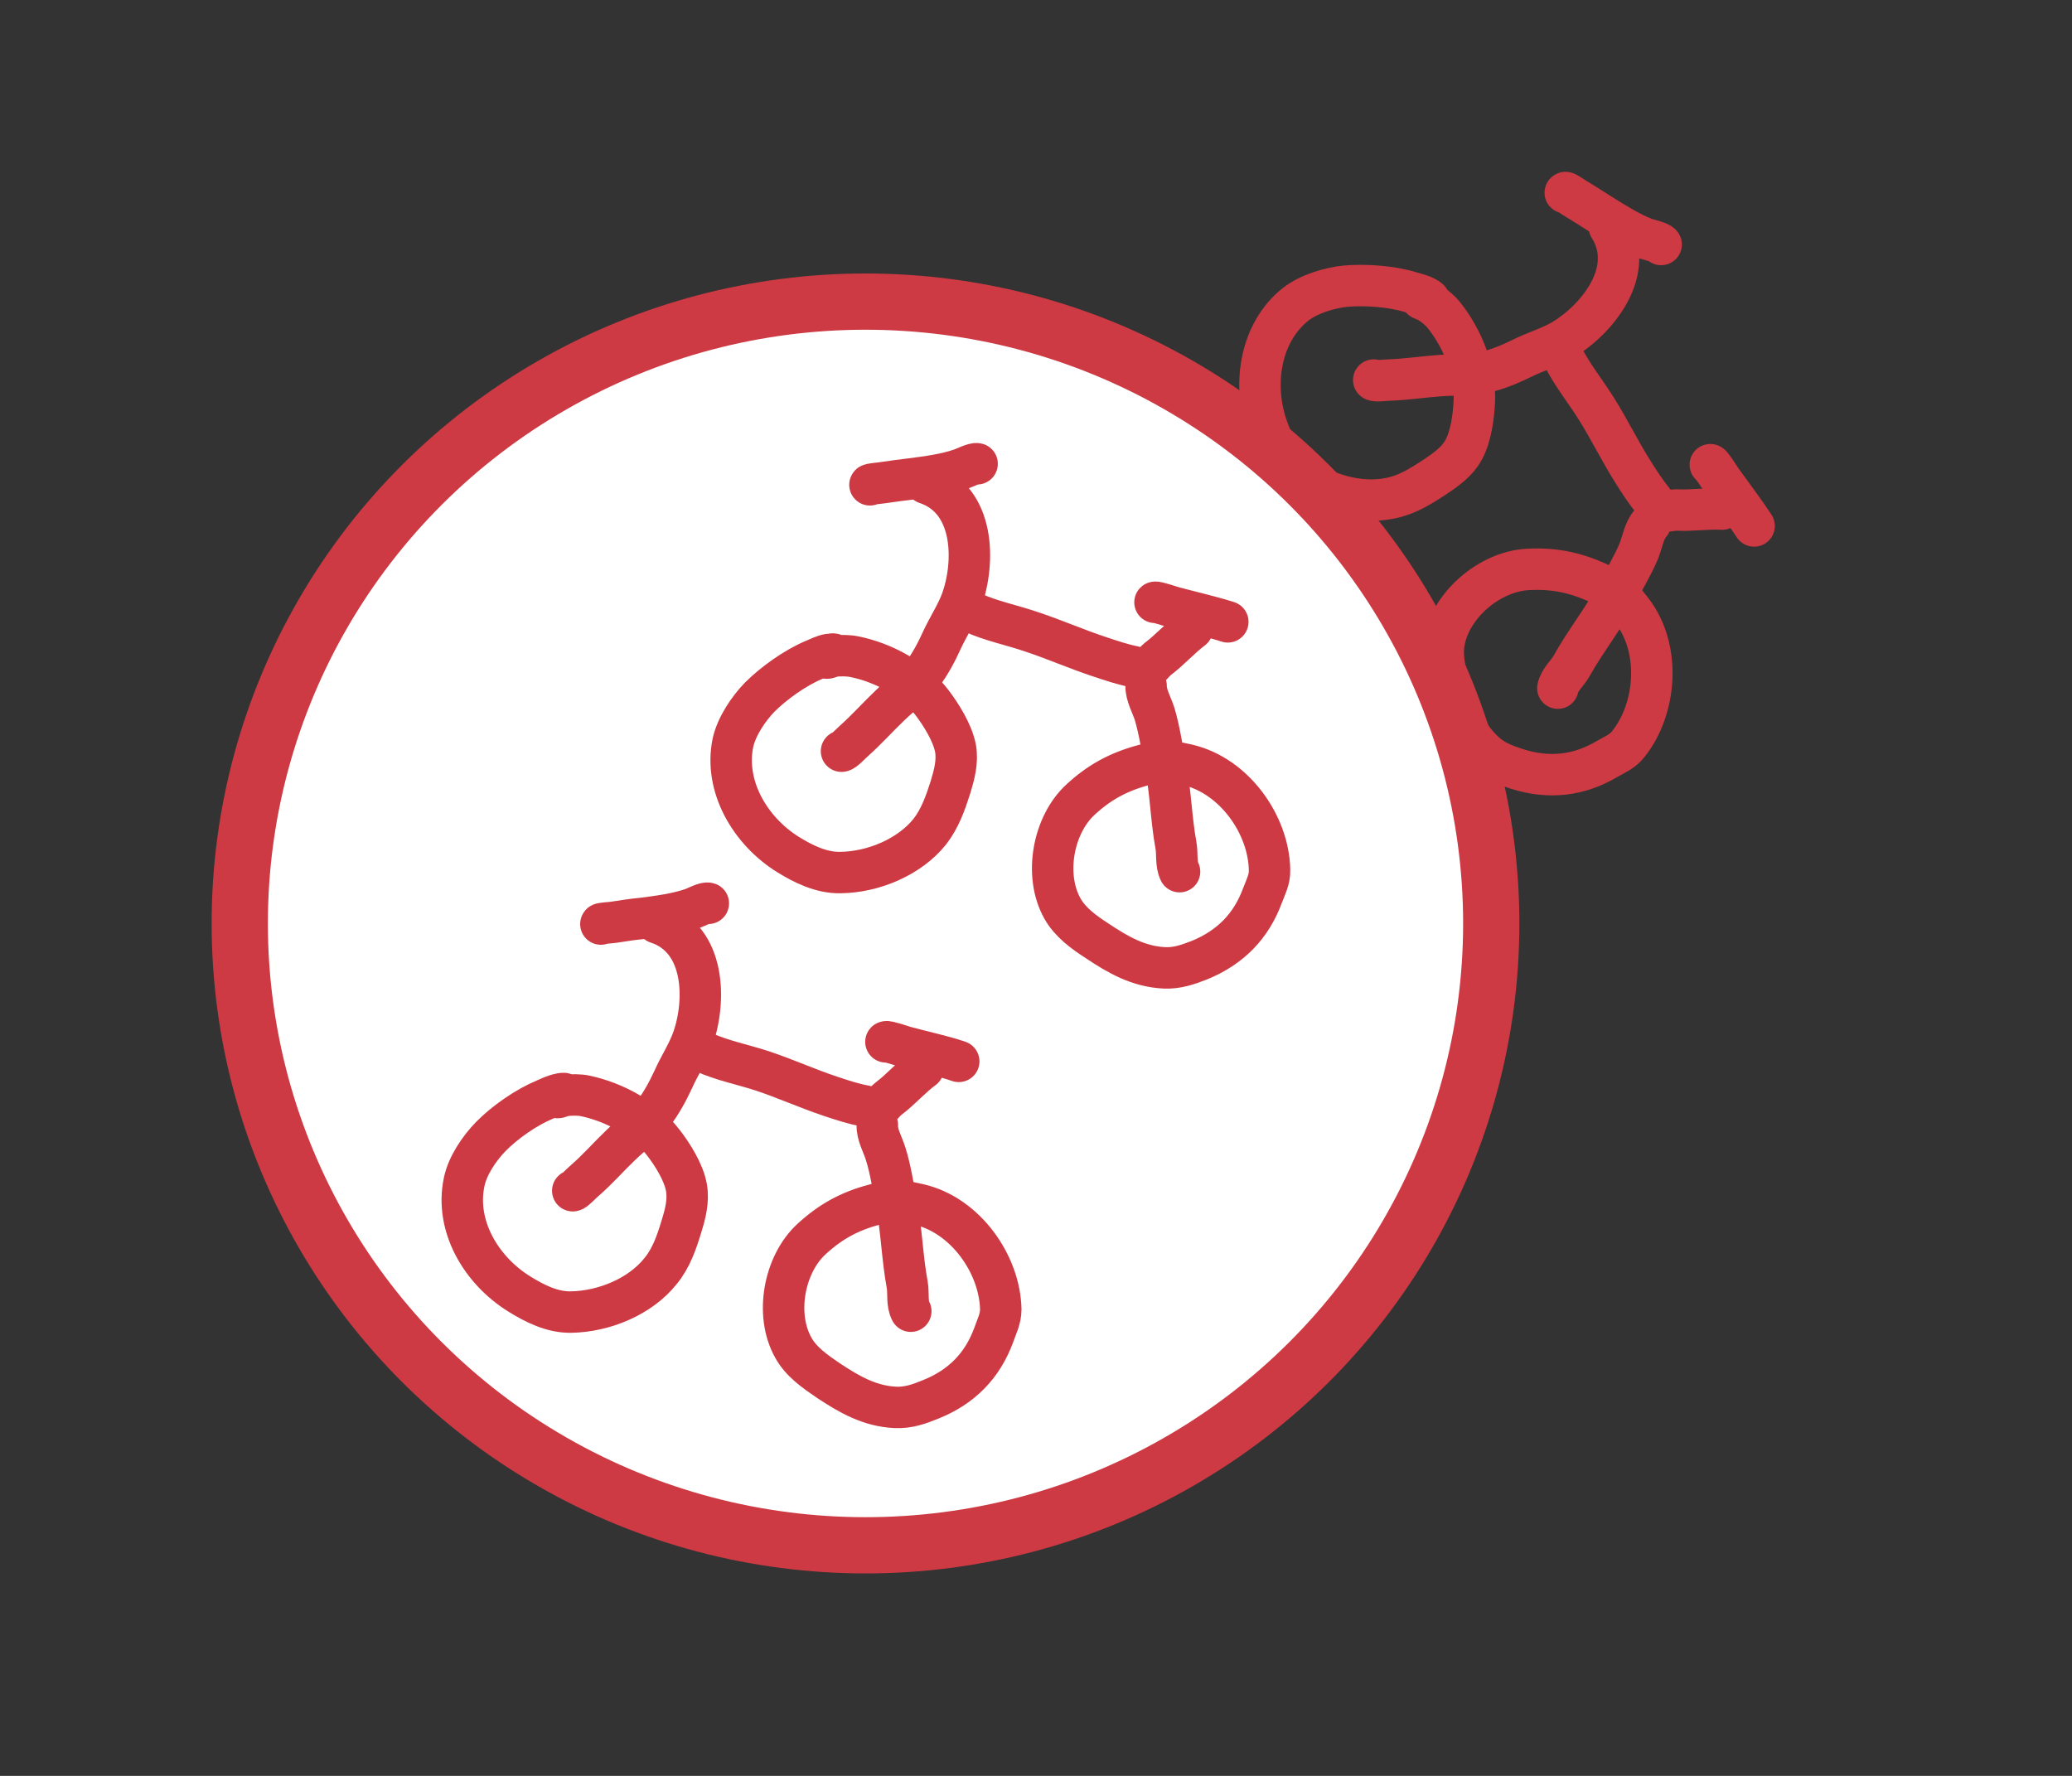 <?xml version="1.0" encoding="UTF-8" standalone="no"?><!DOCTYPE svg PUBLIC "-//W3C//DTD SVG 1.1//EN" "http://www.w3.org/Graphics/SVG/1.1/DTD/svg11.dtd"><svg width="100%" height="100%" viewBox="0 0 7 6" version="1.1" xmlns="http://www.w3.org/2000/svg" xmlns:xlink="http://www.w3.org/1999/xlink" xml:space="preserve" xmlns:serif="http://www.serif.com/" style="fill-rule:evenodd;clip-rule:evenodd;stroke-linecap:round;stroke-linejoin:round;stroke-miterlimit:1.5;"><rect x="0" y="0" width="7" height="6" fill="#333333" stroke="none"/><rect id="_1-full" serif:id="1-full" x="0.165" y="0.073" width="6.002" height="5.741" style="fill:none;"/><g id="_1-full1" serif:id="1-full"><g><path d="M4.829,1.015c0.001,-0.003 -0.01,-0.009 -0.012,-0.01c-0.016,-0.009 -0.035,-0.013 -0.052,-0.018c-0.065,-0.02 -0.154,-0.026 -0.221,-0.02c-0.055,0.006 -0.124,0.027 -0.168,0.062c-0.117,0.094 -0.145,0.265 -0.097,0.409c0.02,0.058 0.047,0.119 0.097,0.159c0.088,0.071 0.215,0.109 0.322,0.086c0.056,-0.011 0.103,-0.041 0.149,-0.071c0.037,-0.025 0.075,-0.051 0.097,-0.091c0.026,-0.046 0.035,-0.117 0.037,-0.17c0.003,-0.1 -0.04,-0.207 -0.102,-0.285c-0.015,-0.019 -0.033,-0.033 -0.053,-0.046c-0.006,-0.005 -0.022,-0.006 -0.026,-0.013" style="fill:none;stroke:#cd3a43;stroke-width:0.14px;"/><path d="M4.641,1.284c0.006,0.005 0.04,0 0.052,-0c0.059,-0.002 0.115,-0.011 0.173,-0.015c0.05,-0.004 0.1,-0 0.149,-0.011c0.045,-0.01 0.087,-0.028 0.128,-0.048c0.044,-0.022 0.093,-0.036 0.136,-0.061c0.117,-0.07 0.251,-0.234 0.158,-0.382" style="fill:none;stroke:#cd3a43;stroke-width:0.14px;"/><path d="M5.288,0.651c0.001,-0.004 0.025,0.014 0.037,0.021c0.028,0.017 0.055,0.034 0.083,0.052c0.046,0.029 0.099,0.062 0.15,0.082c0.012,0.004 0.049,0.012 0.054,0.02" style="fill:none;stroke:#cd3a43;stroke-width:0.14px;"/><path d="M5.281,1.206c0.03,0.06 0.075,0.116 0.111,0.173c0.044,0.07 0.08,0.144 0.124,0.214c0.022,0.035 0.044,0.069 0.07,0.101c0.006,0.007 0.013,0.026 0.021,0.03c0.017,0.007 0.04,-0.001 0.057,-0.001c0.051,0.003 0.104,-0.006 0.154,-0.003" style="fill:none;stroke:#cd3a43;stroke-width:0.14px;"/><path d="M5.778,1.57c0.004,-0.001 0.036,0.05 0.039,0.054c0.035,0.049 0.077,0.104 0.109,0.153" style="fill:none;stroke:#cd3a43;stroke-width:0.14px;"/><path d="M5.576,1.768c-0.021,0.023 -0.028,0.064 -0.039,0.093c-0.022,0.052 -0.052,0.101 -0.078,0.15c-0.044,0.082 -0.104,0.157 -0.149,0.238c-0.013,0.024 -0.041,0.047 -0.047,0.076" style="fill:none;stroke:#cd3a43;stroke-width:0.14px;"/><path d="M5.464,2.005c0,-0.003 -0.012,-0.009 -0.013,-0.01c-0.017,-0.01 -0.036,-0.018 -0.053,-0.026c-0.08,-0.036 -0.152,-0.05 -0.238,-0.045c-0.125,0.007 -0.258,0.117 -0.281,0.244c-0.01,0.053 0.005,0.109 0.021,0.161c0.024,0.08 0.052,0.155 0.117,0.214c0.032,0.029 0.068,0.042 0.108,0.055c0.108,0.034 0.208,0.023 0.303,-0.033c0.026,-0.015 0.054,-0.026 0.073,-0.051c0.095,-0.119 0.112,-0.322 0.012,-0.451c-0.023,-0.029 -0.045,-0.059 -0.078,-0.079" style="fill:none;stroke:#cd3a43;stroke-width:0.14px;"/></g><ellipse cx="2.924" cy="3.12" rx="2.114" ry="2.101" style="fill:#fff;stroke:#cd3a43;stroke-width:0.19px;"/><g><path d="M2.817,2.211c-0.001,-0.003 -0.013,-0 -0.016,-0c-0.018,0.003 -0.035,0.012 -0.052,0.019c-0.062,0.026 -0.135,0.078 -0.182,0.125c-0.039,0.04 -0.079,0.1 -0.091,0.155c-0.03,0.147 0.058,0.297 0.186,0.377c0.052,0.032 0.112,0.062 0.176,0.061c0.113,-0.001 0.235,-0.053 0.303,-0.138c0.035,-0.045 0.053,-0.097 0.07,-0.15c0.013,-0.043 0.025,-0.087 0.017,-0.132c-0.01,-0.052 -0.048,-0.113 -0.08,-0.155c-0.061,-0.079 -0.163,-0.134 -0.26,-0.154c-0.024,-0.005 -0.047,-0.004 -0.07,-0.003c-0.008,0.001 -0.021,0.01 -0.028,0.007" style="fill:none;stroke:#cd3a43;stroke-width:0.14px;"/><path d="M2.843,2.538c0.008,0 0.031,-0.025 0.04,-0.033c0.044,-0.039 0.082,-0.082 0.124,-0.122c0.036,-0.035 0.077,-0.064 0.108,-0.103c0.028,-0.037 0.049,-0.077 0.068,-0.119c0.021,-0.045 0.049,-0.087 0.066,-0.133c0.046,-0.129 0.045,-0.34 -0.12,-0.395" style="fill:none;stroke:#cd3a43;stroke-width:0.14px;"/><path d="M2.939,1.638c-0.001,-0.003 0.029,-0.005 0.042,-0.007c0.033,-0.005 0.065,-0.009 0.097,-0.013c0.055,-0.007 0.116,-0.015 0.168,-0.033c0.012,-0.004 0.046,-0.021 0.055,-0.018" style="fill:none;stroke:#cd3a43;stroke-width:0.14px;"/><path d="M3.287,2.07c0.061,0.028 0.132,0.042 0.196,0.064c0.079,0.026 0.153,0.059 0.232,0.085c0.039,0.013 0.077,0.026 0.118,0.034c0.009,0.001 0.027,0.012 0.035,0.01c0.018,-0.006 0.03,-0.026 0.044,-0.037c0.041,-0.031 0.076,-0.071 0.116,-0.101" style="fill:none;stroke:#cd3a43;stroke-width:0.14px;"/><path d="M3.902,2.035c0.003,-0.003 0.06,0.016 0.064,0.017c0.059,0.016 0.126,0.031 0.182,0.049" style="fill:none;stroke:#cd3a43;stroke-width:0.14px;"/><path d="M3.872,2.317c-0.001,0.031 0.02,0.067 0.029,0.096c0.016,0.054 0.024,0.111 0.035,0.166c0.019,0.091 0.02,0.186 0.037,0.278c0.005,0.027 -0.001,0.062 0.012,0.088" style="fill:none;stroke:#cd3a43;stroke-width:0.14px;"/><path d="M3.936,2.571c-0.001,-0.003 -0.014,-0 -0.016,0c-0.019,0.003 -0.038,0.009 -0.057,0.014c-0.085,0.023 -0.149,0.058 -0.212,0.116c-0.093,0.085 -0.125,0.255 -0.062,0.368c0.026,0.047 0.073,0.081 0.118,0.11c0.07,0.047 0.14,0.087 0.227,0.091c0.043,0.002 0.079,-0.011 0.118,-0.026c0.105,-0.043 0.175,-0.115 0.213,-0.218c0.011,-0.029 0.025,-0.055 0.024,-0.086c-0.002,-0.152 -0.118,-0.319 -0.277,-0.356c-0.037,-0.008 -0.073,-0.017 -0.111,-0.011" style="fill:none;stroke:#cd3a43;stroke-width:0.14px;"/></g><g><path d="M1.908,3.696c-0.001,-0.003 -0.013,-0.001 -0.015,-0c-0.018,0.003 -0.036,0.012 -0.052,0.019c-0.063,0.026 -0.136,0.077 -0.183,0.125c-0.039,0.04 -0.079,0.099 -0.09,0.154c-0.031,0.148 0.057,0.297 0.185,0.377c0.053,0.033 0.112,0.063 0.176,0.062c0.113,-0.002 0.235,-0.053 0.303,-0.139c0.036,-0.044 0.054,-0.097 0.07,-0.15c0.013,-0.042 0.025,-0.086 0.017,-0.132c-0.009,-0.051 -0.047,-0.112 -0.08,-0.154c-0.061,-0.079 -0.163,-0.134 -0.26,-0.155c-0.023,-0.005 -0.046,-0.004 -0.07,-0.002c-0.008,0 -0.02,0.009 -0.028,0.007" style="fill:none;stroke:#cd3a43;stroke-width:0.14px;"/><path d="M1.935,4.023c0.007,-0 0.03,-0.026 0.04,-0.034c0.044,-0.038 0.081,-0.081 0.123,-0.121c0.036,-0.035 0.078,-0.064 0.108,-0.104c0.028,-0.036 0.05,-0.077 0.069,-0.118c0.02,-0.045 0.048,-0.087 0.065,-0.134c0.046,-0.128 0.045,-0.34 -0.12,-0.394" style="fill:none;stroke:#cd3a43;stroke-width:0.14px;"/><path d="M2.03,3.122c-0.001,-0.003 0.029,-0.004 0.043,-0.006c0.032,-0.005 0.064,-0.01 0.096,-0.013c0.055,-0.007 0.117,-0.015 0.169,-0.033c0.012,-0.004 0.045,-0.022 0.055,-0.018" style="fill:none;stroke:#cd3a43;stroke-width:0.14px;"/><path d="M2.378,3.555c0.061,0.028 0.133,0.042 0.197,0.063c0.078,0.026 0.153,0.06 0.231,0.086c0.039,0.013 0.078,0.026 0.118,0.033c0.009,0.002 0.027,0.013 0.036,0.01c0.017,-0.005 0.029,-0.026 0.043,-0.036c0.041,-0.031 0.076,-0.072 0.116,-0.101" style="fill:none;stroke:#cd3a43;stroke-width:0.14px;"/><path d="M2.993,3.52c0.003,-0.004 0.061,0.016 0.065,0.017c0.058,0.016 0.126,0.03 0.181,0.049" style="fill:none;stroke:#cd3a43;stroke-width:0.14px;"/><path d="M2.964,3.801c-0.002,0.032 0.019,0.067 0.028,0.097c0.017,0.054 0.025,0.111 0.036,0.165c0.018,0.092 0.02,0.187 0.037,0.278c0.005,0.028 -0.002,0.063 0.012,0.089" style="fill:none;stroke:#cd3a43;stroke-width:0.14px;"/><path d="M3.028,4.056c-0.001,-0.003 -0.015,-0.001 -0.017,-0c-0.019,0.003 -0.038,0.009 -0.057,0.014c-0.084,0.022 -0.149,0.058 -0.212,0.116c-0.093,0.085 -0.125,0.255 -0.062,0.367c0.026,0.048 0.074,0.081 0.118,0.111c0.071,0.047 0.14,0.087 0.227,0.091c0.043,0.002 0.08,-0.011 0.119,-0.027c0.105,-0.042 0.175,-0.114 0.213,-0.217c0.01,-0.029 0.024,-0.055 0.024,-0.087c-0.003,-0.152 -0.119,-0.319 -0.278,-0.355c-0.037,-0.008 -0.073,-0.017 -0.11,-0.011" style="fill:none;stroke:#cd3a43;stroke-width:0.14px;"/></g></g></svg>